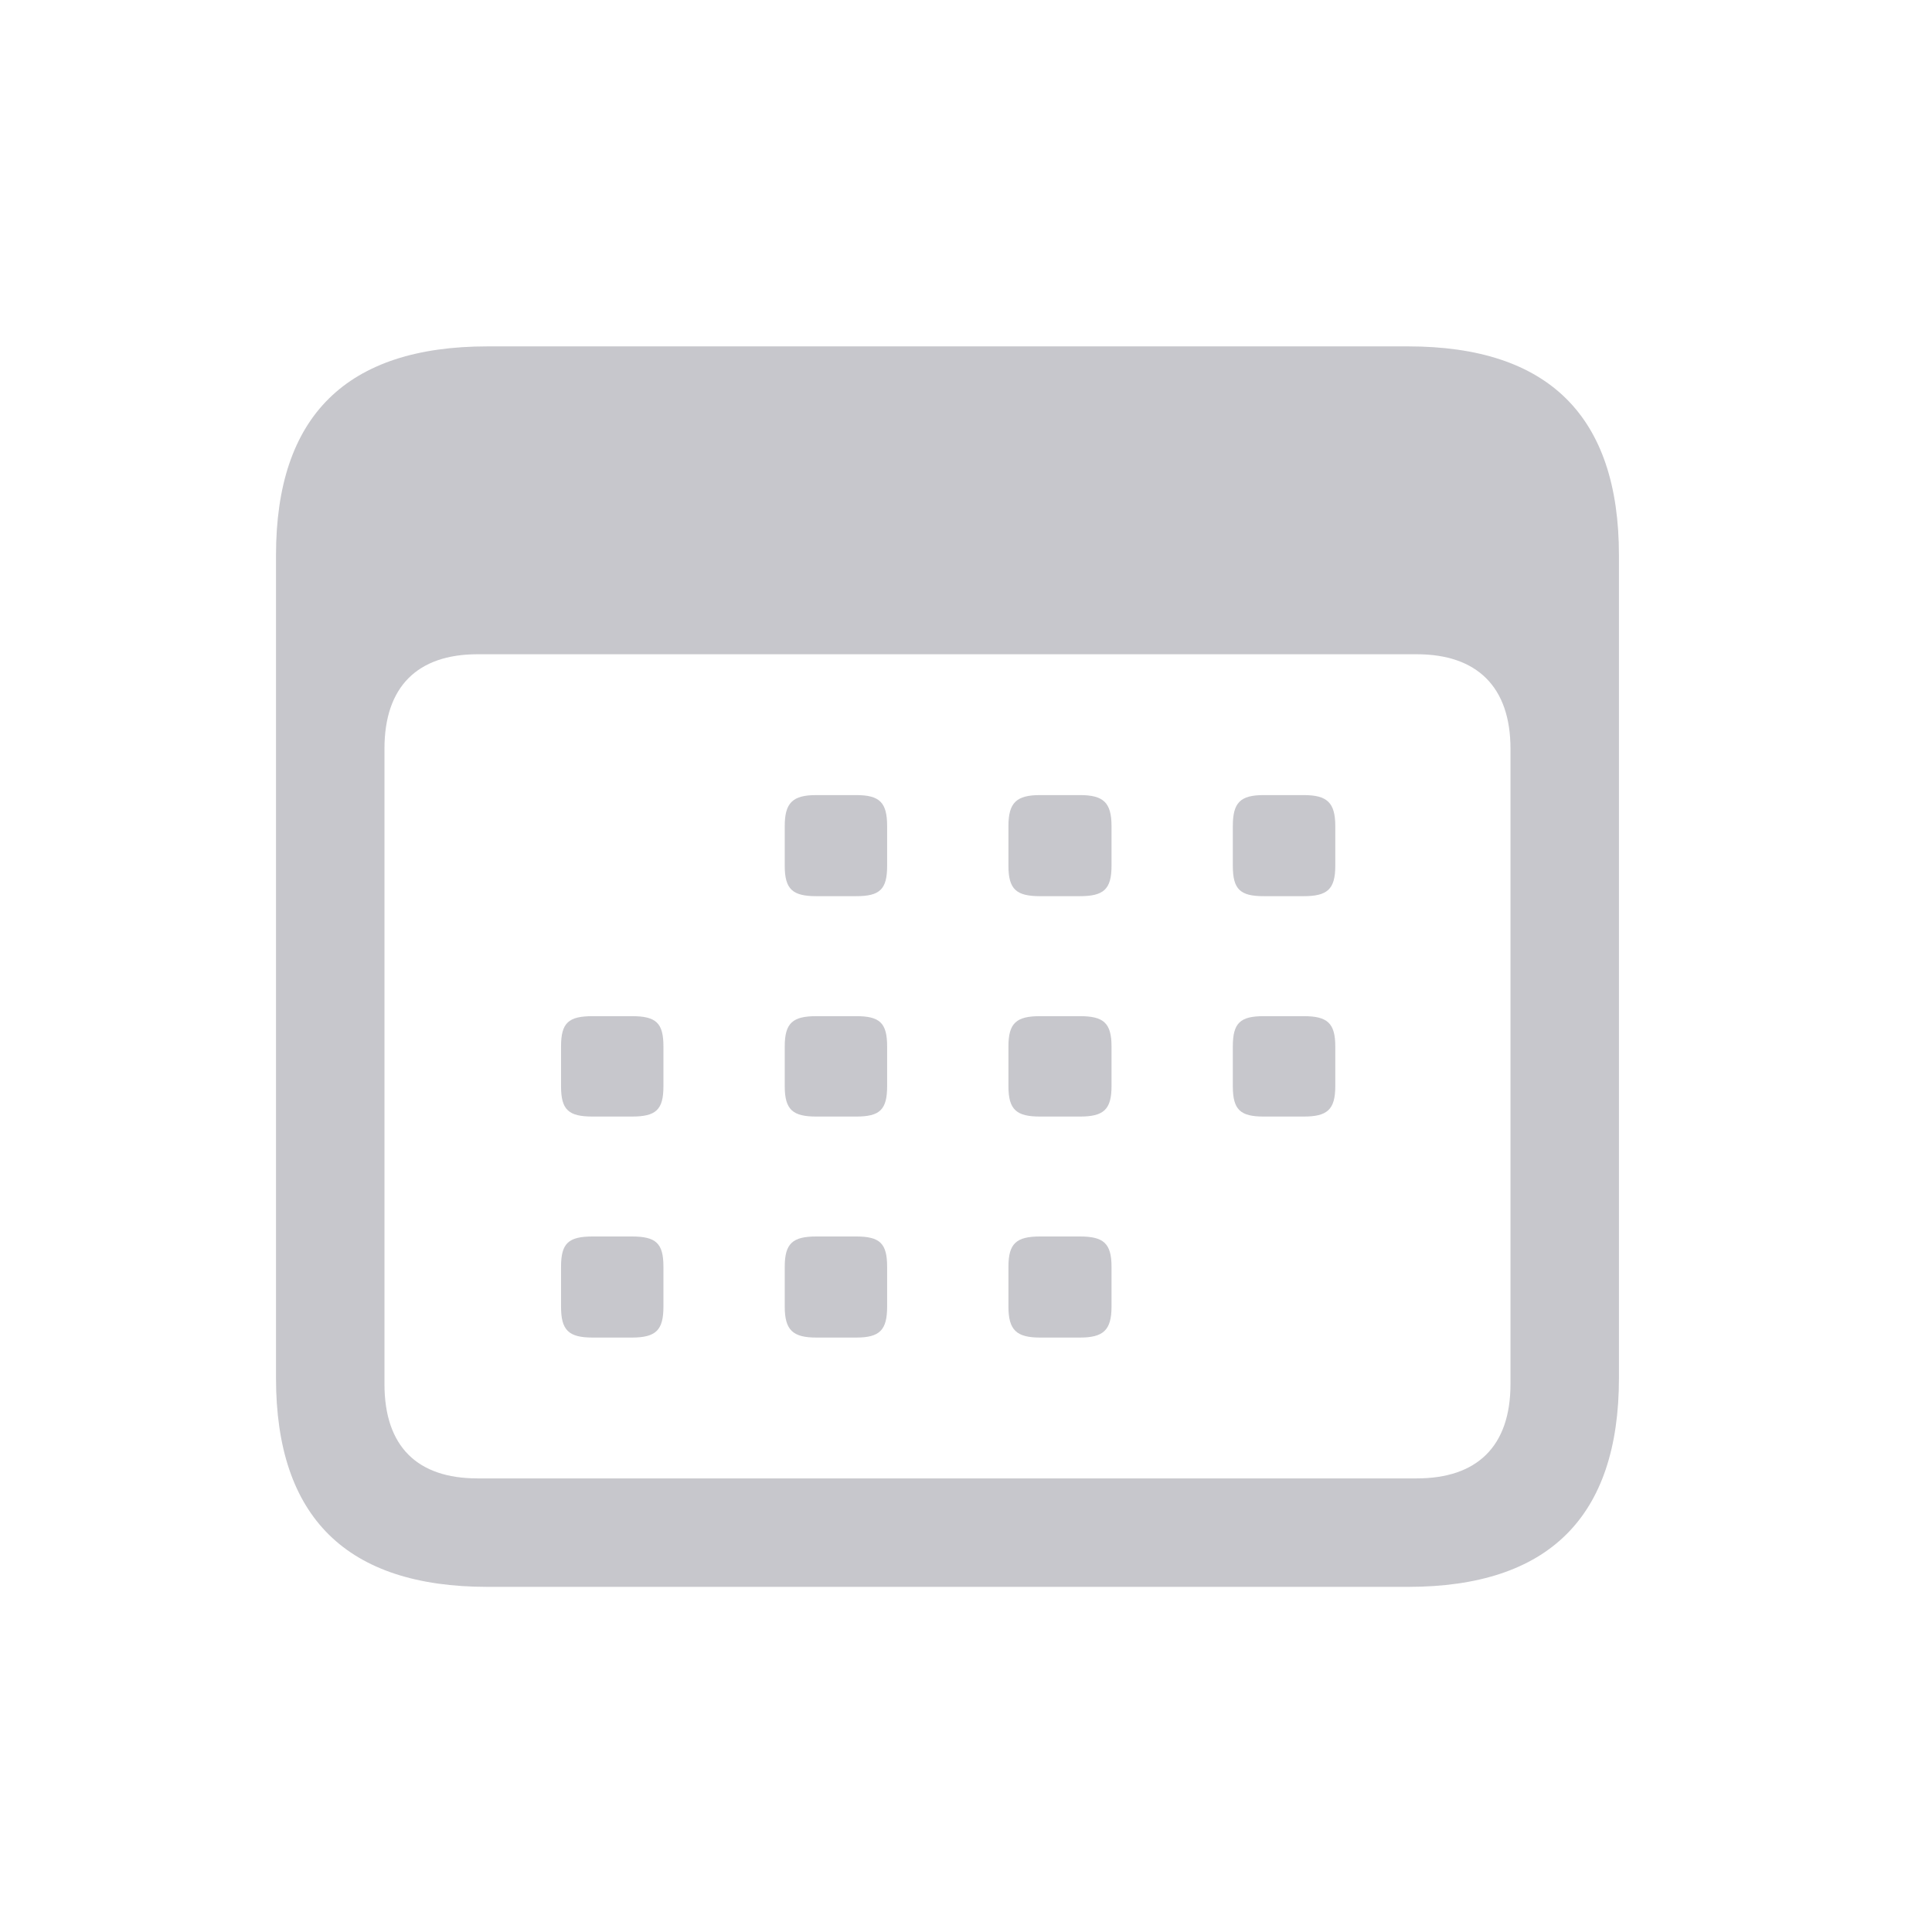 <svg width="28" height="28" viewBox="0 0 28 28" fill="none" xmlns="http://www.w3.org/2000/svg">
<path d="M7.066 22.998H20.406C22.447 22.998 23.463 21.982 23.463 19.971V8.047C23.463 6.035 22.447 5.02 20.406 5.02H7.066C5.025 5.02 4 6.025 4 8.047V19.971C4 21.992 5.025 22.998 7.066 22.998ZM6.92 21.426C6.051 21.426 5.572 20.967 5.572 20.059V10.85C5.572 9.951 6.051 9.482 6.92 9.482H20.533C21.402 9.482 21.891 9.951 21.891 10.85V20.059C21.891 20.967 21.402 21.426 20.533 21.426H6.92ZM11.832 12.988H12.408C12.75 12.988 12.857 12.891 12.857 12.549V11.973C12.857 11.631 12.75 11.523 12.408 11.523H11.832C11.49 11.523 11.373 11.631 11.373 11.973V12.549C11.373 12.891 11.49 12.988 11.832 12.988ZM15.074 12.988H15.65C15.992 12.988 16.109 12.891 16.109 12.549V11.973C16.109 11.631 15.992 11.523 15.65 11.523H15.074C14.732 11.523 14.615 11.631 14.615 11.973V12.549C14.615 12.891 14.732 12.988 15.074 12.988ZM18.316 12.988H18.893C19.234 12.988 19.352 12.891 19.352 12.549V11.973C19.352 11.631 19.234 11.523 18.893 11.523H18.316C17.975 11.523 17.867 11.631 17.867 11.973V12.549C17.867 12.891 17.975 12.988 18.316 12.988ZM8.59 16.182H9.156C9.508 16.182 9.615 16.084 9.615 15.742V15.166C9.615 14.824 9.508 14.727 9.156 14.727H8.59C8.238 14.727 8.131 14.824 8.131 15.166V15.742C8.131 16.084 8.238 16.182 8.59 16.182ZM11.832 16.182H12.408C12.75 16.182 12.857 16.084 12.857 15.742V15.166C12.857 14.824 12.75 14.727 12.408 14.727H11.832C11.49 14.727 11.373 14.824 11.373 15.166V15.742C11.373 16.084 11.49 16.182 11.832 16.182ZM15.074 16.182H15.65C15.992 16.182 16.109 16.084 16.109 15.742V15.166C16.109 14.824 15.992 14.727 15.65 14.727H15.074C14.732 14.727 14.615 14.824 14.615 15.166V15.742C14.615 16.084 14.732 16.182 15.074 16.182ZM18.316 16.182H18.893C19.234 16.182 19.352 16.084 19.352 15.742V15.166C19.352 14.824 19.234 14.727 18.893 14.727H18.316C17.975 14.727 17.867 14.824 17.867 15.166V15.742C17.867 16.084 17.975 16.182 18.316 16.182ZM8.59 19.385H9.156C9.508 19.385 9.615 19.277 9.615 18.936V18.359C9.615 18.018 9.508 17.92 9.156 17.92H8.59C8.238 17.92 8.131 18.018 8.131 18.359V18.936C8.131 19.277 8.238 19.385 8.59 19.385ZM11.832 19.385H12.408C12.75 19.385 12.857 19.277 12.857 18.936V18.359C12.857 18.018 12.75 17.92 12.408 17.92H11.832C11.49 17.92 11.373 18.018 11.373 18.359V18.936C11.373 19.277 11.49 19.385 11.832 19.385ZM15.074 19.385H15.65C15.992 19.385 16.109 19.277 16.109 18.936V18.359C16.109 18.018 15.992 17.92 15.65 17.92H15.074C14.732 17.92 14.615 18.018 14.615 18.359V18.936C14.615 19.277 14.732 19.385 15.074 19.385Z" fill="#C7C7CC"/>
</svg>
